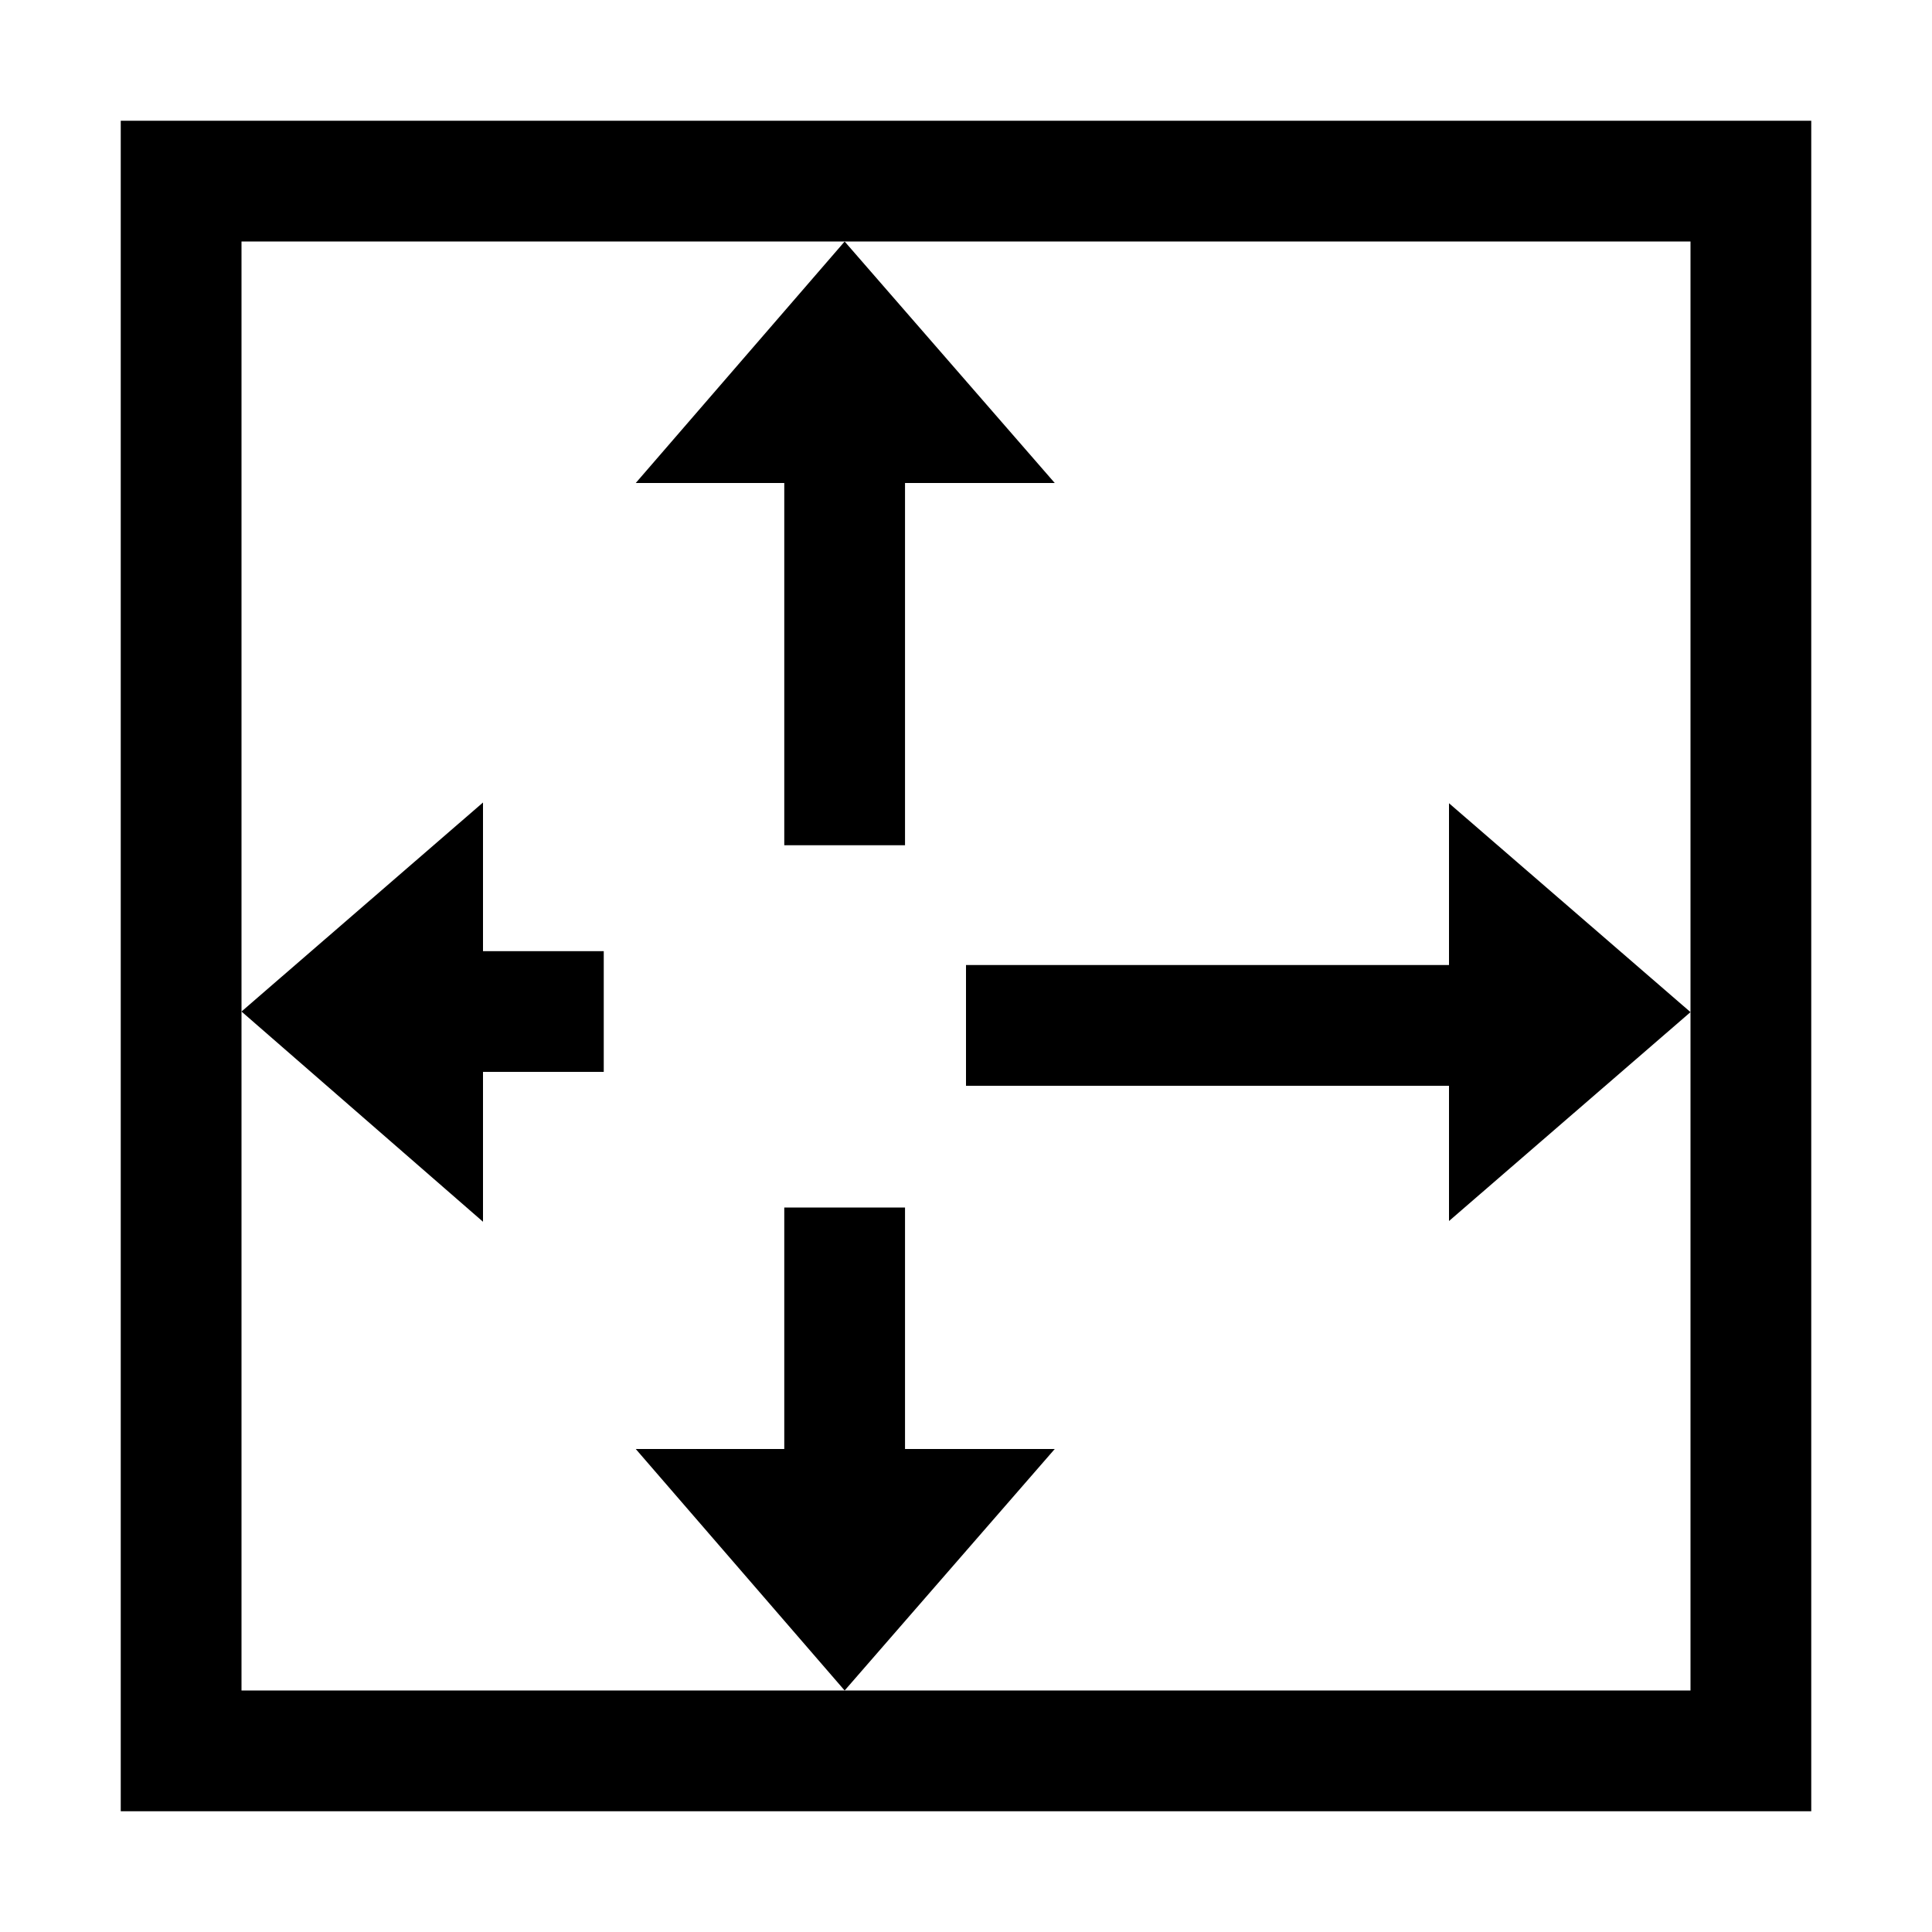 <?xml version="1.0" standalone="no"?><!DOCTYPE svg PUBLIC "-//W3C//DTD SVG 1.1//EN" "http://www.w3.org/Graphics/SVG/1.1/DTD/svg11.dtd"><svg t="1592469306339" class="icon" viewBox="0 0 1024 1024" version="1.1" xmlns="http://www.w3.org/2000/svg" p-id="6193" xmlns:xlink="http://www.w3.org/1999/xlink" width="200" height="200"><defs><style type="text/css"></style></defs><path d="M64 64v896h896V64H64z m832 832H128V128h768v768z" p-id="6194"></path><path d="M559.04 256h-79.36v192h-64V256h-78.72l110.72-128zM320 504.128v64H256v79.424L128 536.128l128-110.784v78.784zM768 647.168v-71.68H512v-64h256v-85.76l128 110.72zM559.04 768l-111.36 128-110.72-128h78.72v-128h64v128z" p-id="6195"></path></svg>